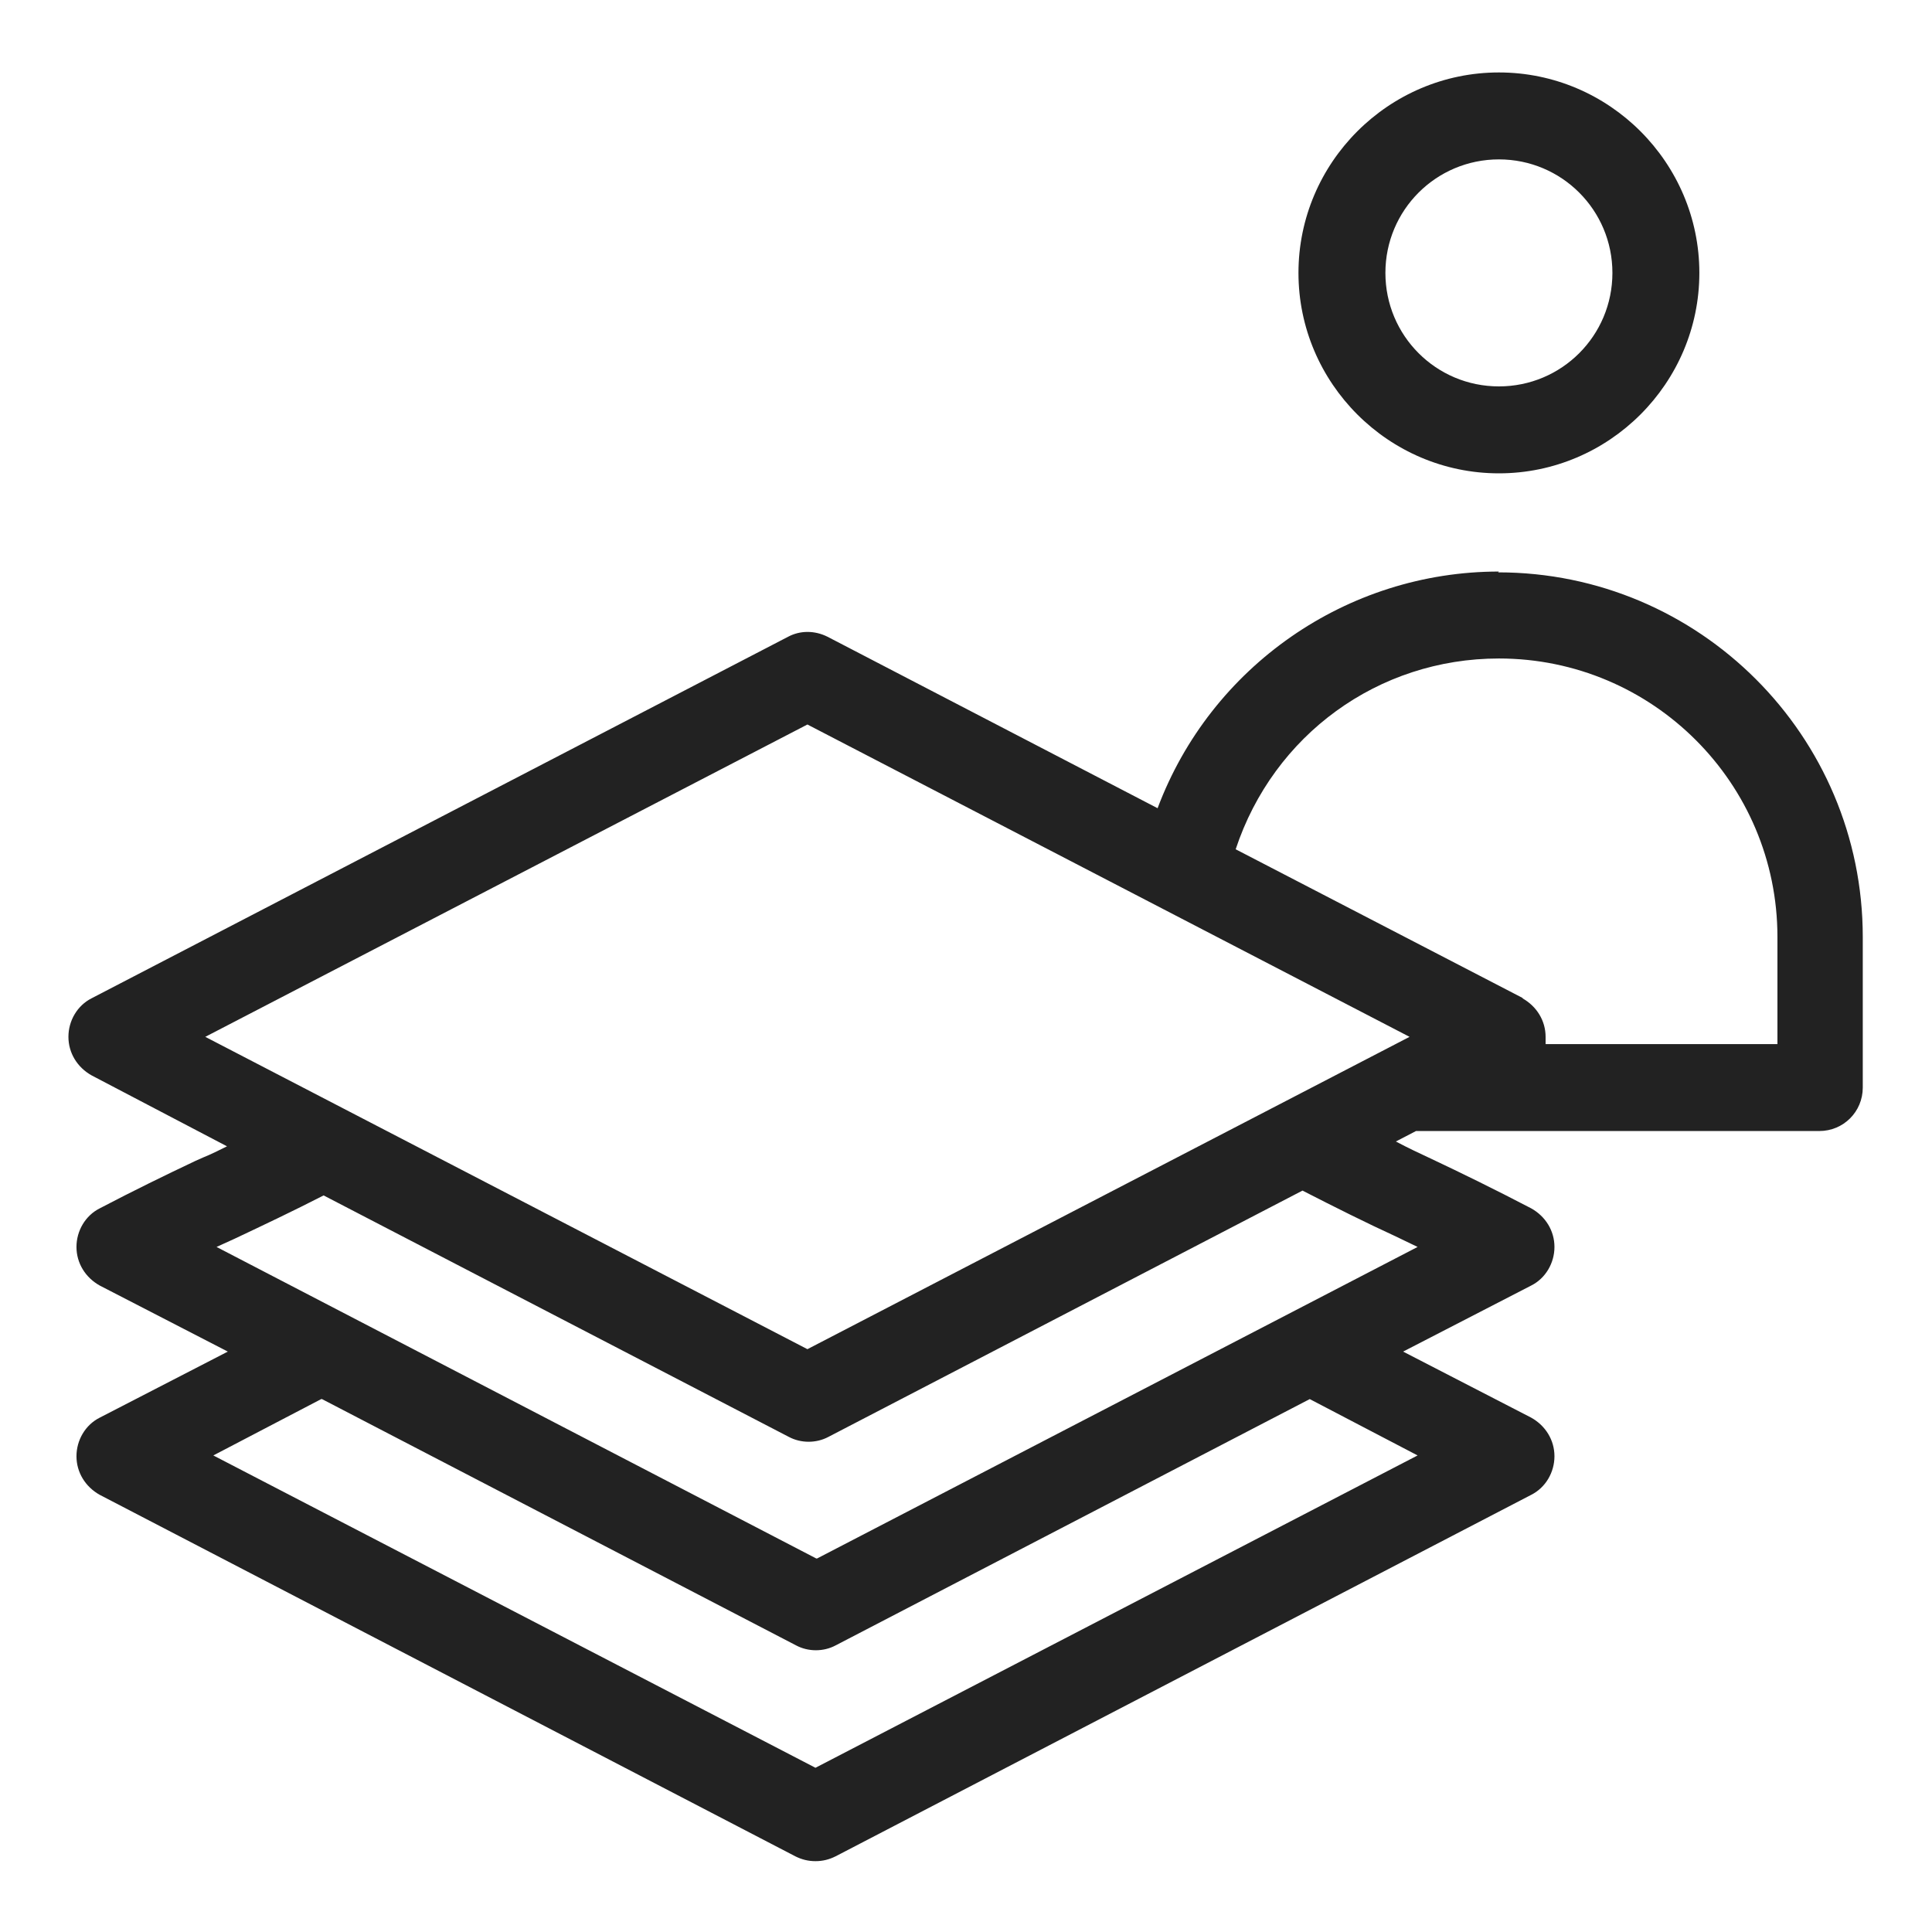 <svg width="24" height="24" viewBox="0 0 24 24" fill="none" xmlns="http://www.w3.org/2000/svg">
<g id="requests_S 1">
<g id="Group">
<path id="Vector" d="M18.62 5.88C19.99 5.88 21.11 4.76 21.11 3.39C21.11 2.02 19.99 0.9 18.62 0.9C17.25 0.9 16.13 2.02 16.13 3.39C16.13 4.76 17.25 5.88 18.62 5.88V5.88ZM17.21 3.39C17.21 2.61 17.84 1.98 18.62 1.98C19.4 1.98 20.03 2.61 20.03 3.39C20.03 4.17 19.4 4.8 18.62 4.8C17.84 4.8 17.21 4.17 17.21 3.39Z" fill="#222222"/>
<path id="Vector_2" d="M18.62 7.1C16.73 7.1 15.04 8.28 14.38 10.04L10.28 7.91C10.12 7.83 9.94 7.83 9.79 7.91L1.14 12.4C0.96 12.49 0.85 12.68 0.85 12.88C0.85 13.08 0.96 13.26 1.14 13.36L2.82 14.24C2.72 14.29 2.62 14.34 2.52 14.38L2.43 14.42C2.05 14.6 1.66 14.79 1.24 15.01C1.06 15.1 0.95 15.29 0.95 15.49C0.95 15.69 1.06 15.87 1.24 15.97L2.83 16.79L1.24 17.61C1.06 17.7 0.95 17.89 0.95 18.09C0.95 18.29 1.06 18.47 1.24 18.57L9.88 23.06C9.96 23.1 10.04 23.12 10.13 23.12C10.22 23.12 10.3 23.1 10.38 23.06L19.02 18.57C19.2 18.48 19.31 18.29 19.31 18.09C19.31 17.89 19.2 17.71 19.02 17.61L17.43 16.79L19.02 15.97C19.2 15.88 19.31 15.69 19.31 15.49C19.31 15.29 19.2 15.11 19.02 15.01C18.56 14.77 18.15 14.57 17.79 14.4C17.64 14.33 17.49 14.26 17.34 14.18L17.59 14.05H22.6C22.9 14.05 23.14 13.81 23.14 13.51V11.64C23.14 9.14 21.11 7.11 18.61 7.11L18.62 7.1ZM17.51 12.88L10.03 16.76L2.55 12.88L10.03 9L17.51 12.88ZM10.14 19.36L2.69 15.49L2.91 15.39C3.27 15.22 3.63 15.05 4.02 14.85L9.8 17.85C9.95 17.93 10.14 17.93 10.29 17.85L16.18 14.79C16.59 15 16.97 15.19 17.34 15.36L17.61 15.49L10.15 19.36H10.14ZM4 17.38L9.89 20.44C10.04 20.52 10.23 20.52 10.38 20.44L16.27 17.38L17.61 18.08L10.13 21.96L2.65 18.08L3.99 17.38H4ZM18.92 12.4L15.35 10.55C15.82 9.13 17.12 8.18 18.62 8.18C20.53 8.18 22.08 9.73 22.08 11.64V12.97H19.2C19.2 12.97 19.2 12.91 19.2 12.88C19.2 12.68 19.09 12.5 18.91 12.4H18.92Z" fill="#222222"/>
</g>
</g>
</svg>
